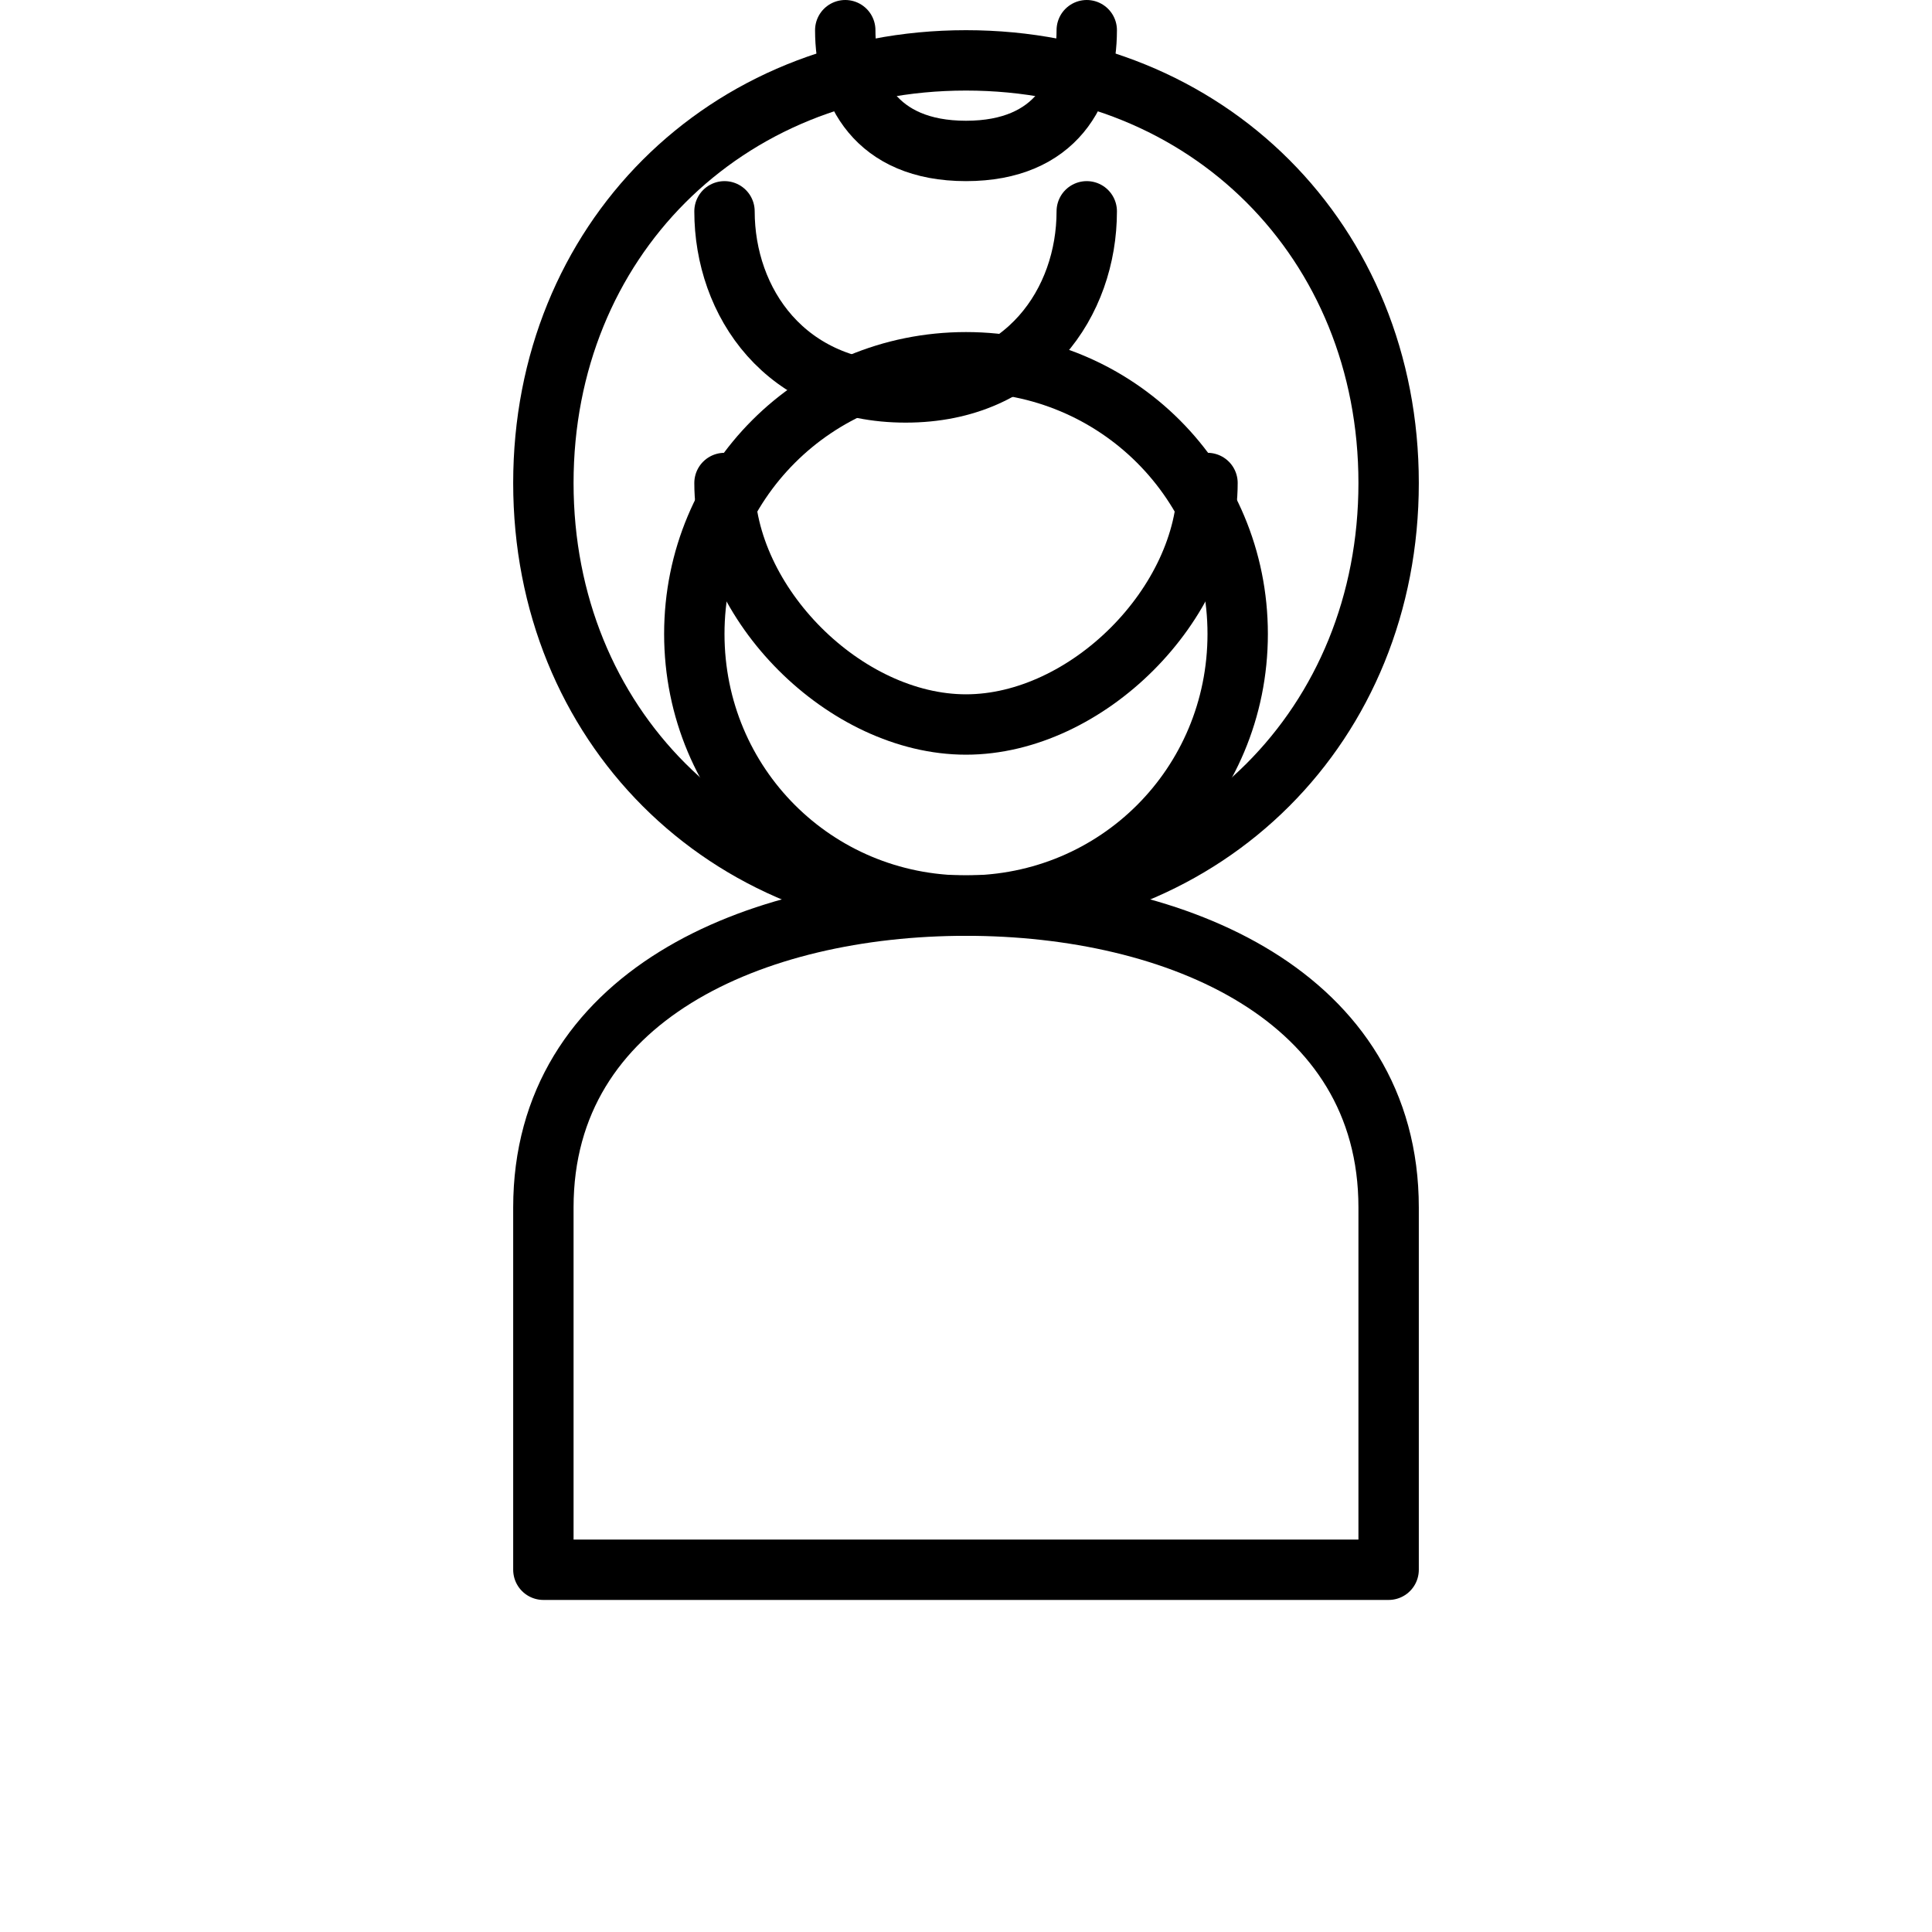 <svg xmlns="http://www.w3.org/2000/svg" viewBox="0 0 64 64" width="64" height="64">
  <g fill="none" stroke="#000" stroke-linecap="round" stroke-linejoin="round" stroke-width="2">
    <path d="M32 12c-5 0-9 4-9 9s4 9 9 9 9-4 9-9-4-9-9-9z"/>
    <path d="M32 30c-7 0-14 3-14 10v12h28V40c0-7-7-10-14-10z"/>
    <path d="M32 2c-8 0-14 6-14 14s6 14 14 14 14-6 14-14S40 2 32 2z"/>
    <path d="M24 16c0 4 4 8 8 8s8-4 8-8"/>
    <path d="M24 7c0 3 2 6 6 6s6-3 6-6"/>
    <path d="M28 1c0 2 1 4 4 4s4-2 4-4"/>
  </g>
</svg>
